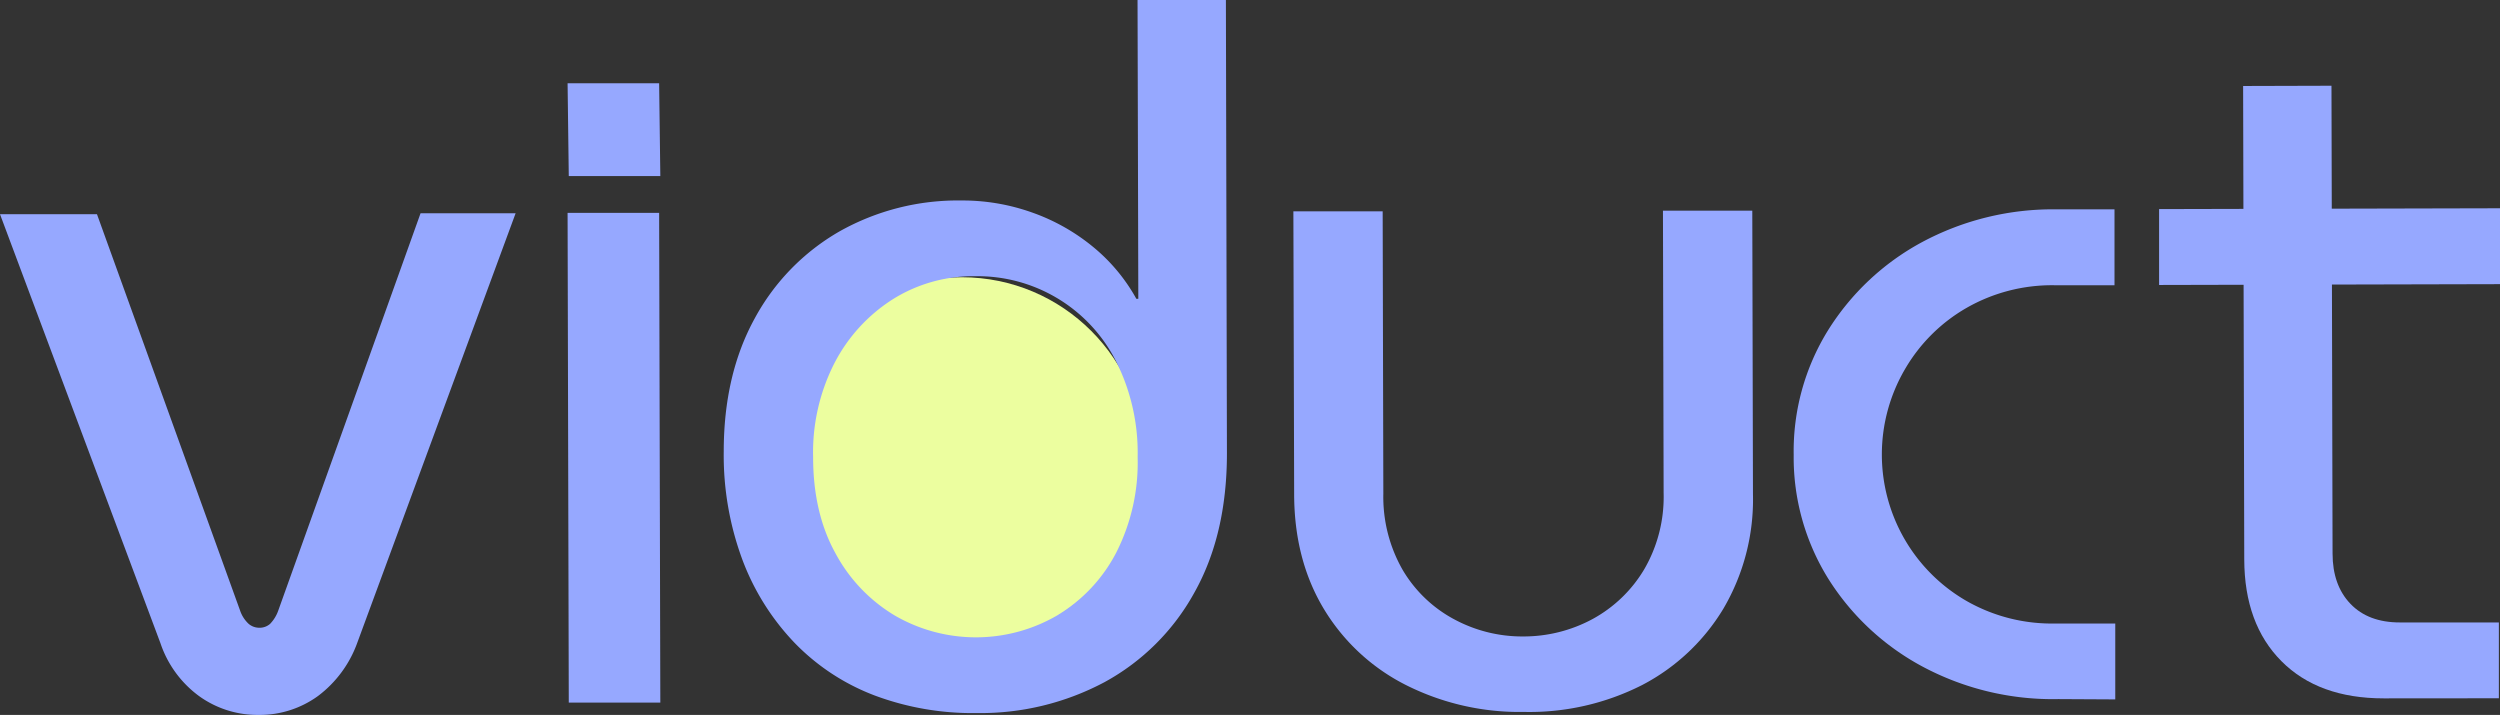 <svg id="Layer_1" data-name="Layer 1" xmlns="http://www.w3.org/2000/svg" viewBox="0 0 484.95 138.68"><rect x="0" y="0" width="484.95" height="138.68" fill="#333333" stroke="none"/><defs><style>.cls-1{fill:#ecfe9f;}.cls-2{fill:#96a8ff;}</style></defs><circle class="cls-1" cx="186.56" cy="89.28" r="35.5"/><path class="cls-2" d="M50.15,138.68a19.35,19.35,0,0,1-11.46-3.6,21,21,0,0,1-7.57-10.32L0,41.55l18.81,0,27.76,76.88a6.27,6.27,0,0,0,1.68,2.6,3.19,3.19,0,0,0,2,.74,3.09,3.09,0,0,0,2.14-.75A7.07,7.07,0,0,0,54,118.37l27.58-77,18.44,0L69.31,124.67A22.39,22.39,0,0,1,61.7,135,19.24,19.24,0,0,1,50.15,138.68Z"/><path class="cls-2" d="M110.33,136.29l-.23-95,17.76,0,.23,95Z"/><path class="cls-2" d="M110.33,34.15l-.23-18h17.76l.23,18Z"/><path class="cls-2" d="M169.75,134.94a42.66,42.66,0,0,1-15.49-10.11,47.24,47.24,0,0,1-10.19-16.09,58.29,58.29,0,0,1-3.68-21.14q0-14.89,6-25.82a43.05,43.05,0,0,1,16.45-16.89,46.82,46.82,0,0,1,23.64-6,40.17,40.17,0,0,1,13.89,2.39,38.93,38.93,0,0,1,11.75,6.68,34.85,34.85,0,0,1,8.31,10h.38L220.66,0,237.8,0,238,87.93q0,15.84-6.37,27.12a43.78,43.78,0,0,1-17.37,17.27,51.15,51.15,0,0,1-24.77,6A54.28,54.28,0,0,1,169.75,134.94ZM205.2,119.3a30.62,30.62,0,0,0,11.34-12.13,38.47,38.47,0,0,0,4.14-18.45A39.51,39.51,0,0,0,216.45,70a30.11,30.11,0,0,0-27.33-16.42,29.35,29.35,0,0,0-16,4.51,32.12,32.12,0,0,0-11.24,12.32,38,38,0,0,0-4.15,18.27q0,10.8,4.32,18.62a31.26,31.26,0,0,0,11.49,12.08,31.37,31.37,0,0,0,31.67-.08Z"/><path class="cls-2" d="M295.64,138.1a49,49,0,0,1-23-5.26,39.16,39.16,0,0,1-15.87-14.77q-5.7-9.5-5.73-22.16L250.89,41l17.32,0,.13,54.77a28.47,28.47,0,0,0,3.76,14.8,25.57,25.57,0,0,0,10,9.57,27.82,27.82,0,0,0,13.33,3.32,28.16,28.16,0,0,0,13.5-3.38,26.24,26.24,0,0,0,10-9.62,27.92,27.92,0,0,0,3.78-14.82l-.13-54.77,17.33,0,.13,55a41.82,41.82,0,0,1-5.73,22.19,39.92,39.92,0,0,1-15.8,14.84A48.26,48.26,0,0,1,295.64,138.1Z"/><path class="cls-2" d="M399.26,135.61A53.58,53.58,0,0,1,373,129.34a48.75,48.75,0,0,1-18.3-17,44.5,44.5,0,0,1-6.76-24.11,44.48,44.48,0,0,1,6.65-24.14A48.72,48.72,0,0,1,372.78,47,53.7,53.7,0,0,1,399,40.61l11.17,0,0,14.72-11.74,0a33.37,33.37,0,0,0-17,4.42,32.54,32.54,0,0,0-11.9,11.86,32.78,32.78,0,0,0,12,45,33.36,33.36,0,0,0,17.06,4.34l11.73,0,0,14.72Z"/><path class="cls-2" d="M418.82,55.28l0-14.72,66.14-.16,0,14.72Zm43.59,80.19q-12.68,0-19.86-7.22t-7.21-19.73l-.22-91.84,17.14-.05.21,90.73q0,6.15,3.47,9.77t9.6,3.61l19.19,0,0,14.71Z"/></svg>